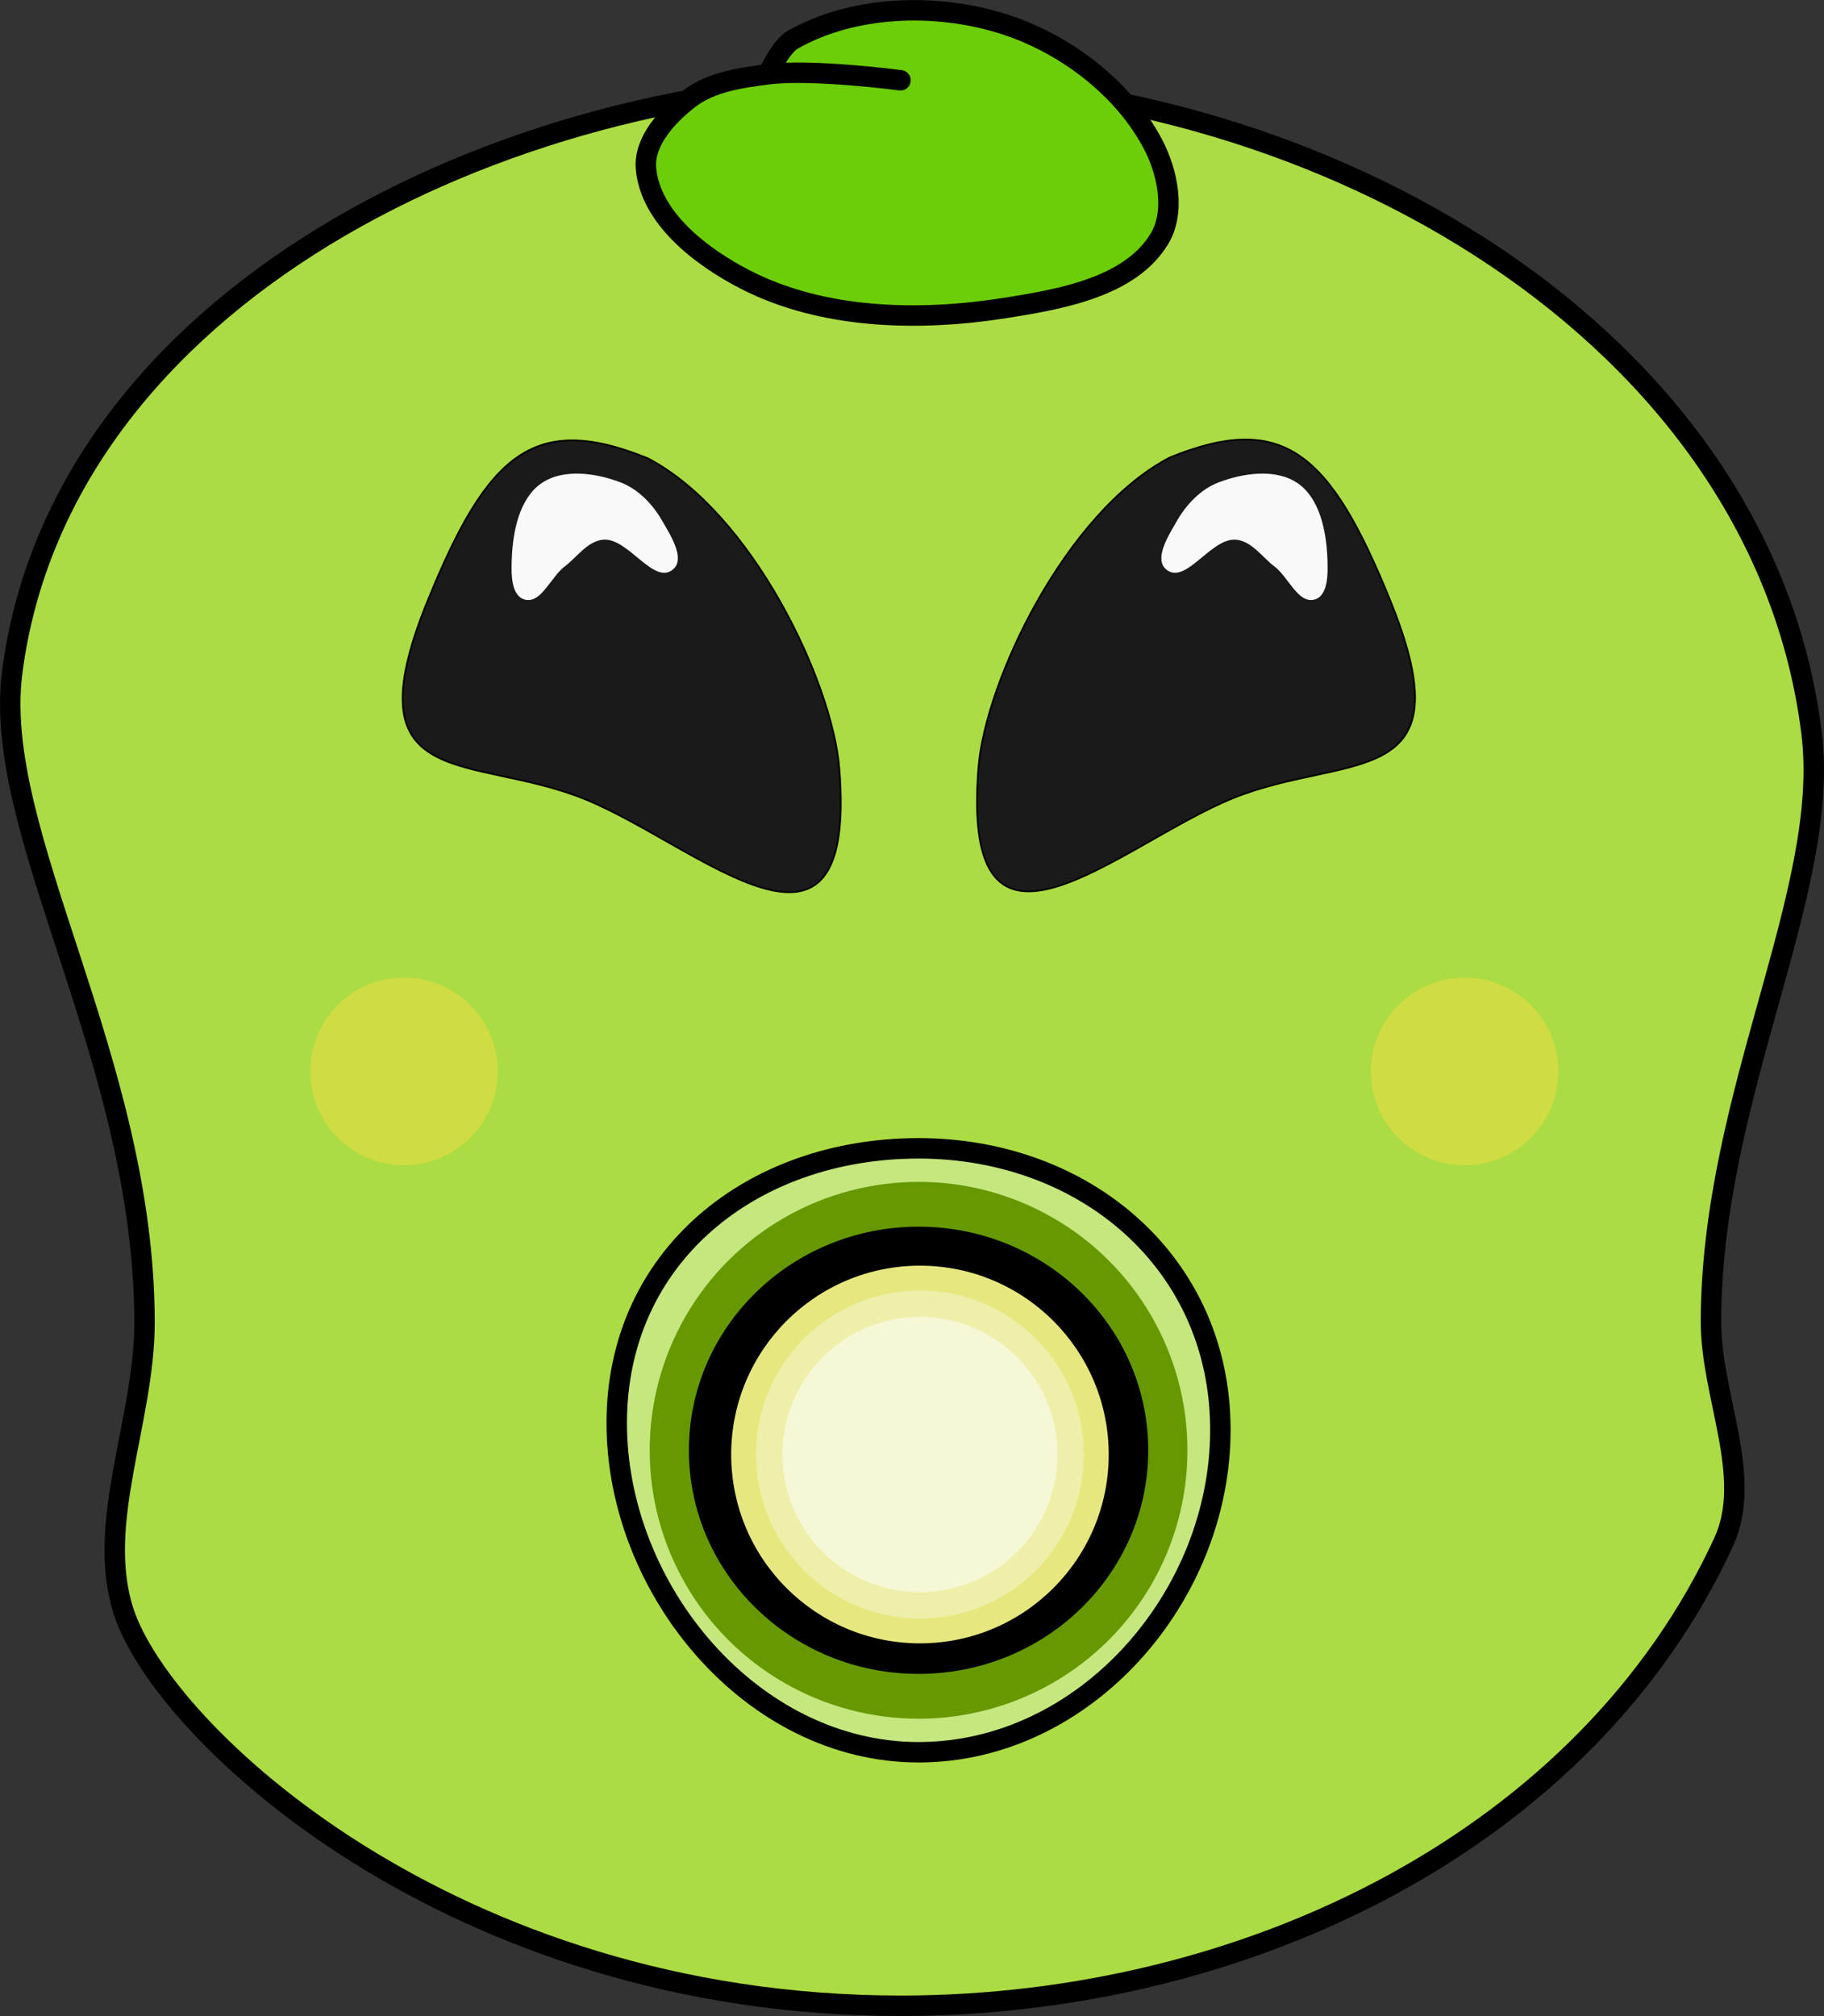 <?xml version="1.0" encoding="UTF-8" standalone="no"?>
<!-- Created with Inkscape (http://www.inkscape.org/) -->

<svg
   width="141.63mm"
   height="156.471mm"
   viewBox="0 0 141.63 156.471"
   version="1.1"
   id="svg1"
   inkscape:version="1.3 (0e150ed6c4, 2023-07-21)"
   sodipodi:docname="cuteplant_body_attack.svg"
   xml:space="preserve"
   xmlns:inkscape="http://www.inkscape.org/namespaces/inkscape"
   xmlns:sodipodi="http://sodipodi.sourceforge.net/DTD/sodipodi-0.dtd"
   xmlns="http://www.w3.org/2000/svg"
   xmlns:svg="http://www.w3.org/2000/svg"
   xmlns:rdf="http://www.w3.org/1999/02/22-rdf-syntax-ns#"
   xmlns:cc="http://creativecommons.org/ns#"
   xmlns:dc="http://purl.org/dc/elements/1.1/"><rect x="0" y="0" width="141.63" height="156.471" fill="#333333" stroke="none"/><sodipodi:namedview
     id="namedview1"
     pagecolor="#ffffff"
     bordercolor="#000000"
     borderopacity="0.25"
     inkscape:showpageshadow="2"
     inkscape:pageopacity="0.0"
     inkscape:pagecheckerboard="0"
     inkscape:deskcolor="#d1d1d1"
     inkscape:document-units="mm"
     inkscape:zoom="0.4202607"
     inkscape:cx="1223.0504"
     inkscape:cy="517.5359"
     inkscape:window-width="1916"
     inkscape:window-height="1037"
     inkscape:window-x="0"
     inkscape:window-y="0"
     inkscape:window-maximized="1"
     inkscape:current-layer="g15"
     showgrid="false" /><defs
     id="defs1" /><g
     inkscape:label="Calque 1"
     inkscape:groupmode="layer"
     id="layer1"
     transform="translate(-34.154,-71.449)"><g
       id="g15"
       transform="translate(6.793,-171.117)"><path
         id="path1"
         style="fill:#abdc43;fill-opacity:1;stroke:#000000;stroke-width:1.587;stroke-linecap:round;stroke-linejoin:round;stroke-dasharray:none;stroke-opacity:1"
         d="m 97.282,248.797 c -31.069,1.7e-4 -65.226,16.947 -68.973,45.947 -1.62,12.54 10.251,29.965 10.275,50.471 -0.018,7.671 -3.81,15.513 -1.648,22.356 2.977,9.423 25.491,30.672 60.346,30.673 27.091,3e-5 53.361,-13.064 63.918,-35.998 2.322,-5.044 -0.962,-11.254 -0.987,-17.03 0.002,-17.639 9.339,-33.44 7.813,-45.747 -3.829,-30.883 -37.894,-50.671 -70.744,-50.671 z"
         sodipodi:nodetypes="cscscscsc" /><g
         id="g4"
         transform="rotate(22.134,77.664,250.551)"><path
           id="path11-6"
           style="fill:#1a1a1a;stroke:#000000;stroke-width:0.131;stroke-dasharray:none;stroke-opacity:1"
           d="m 88.065,276.105 c -9.528,2.3e-4 -11.678,4.348 -11.678,16.678 1.46e-4,16.264 7.592,9.67 17.12,9.67 9.528,1.4e-4 25.483,6.396 17.383,-9.67 -3.02,-5.99 -13.718,-15.795 -22.825,-16.678 z"
           sodipodi:nodetypes="cscsc" /></g><path
         id="path6"
         style="fill:#c5e77e;fill-opacity:1;stroke:#000000;stroke-width:1.587;stroke-linecap:round;stroke-linejoin:round;stroke-dasharray:none;stroke-opacity:1"
         d="m 98.685,331.695 c -12.944,-3e-5 -23.436,8.376 -23.436,21.32 3e-6,12.944 10.493,25.553 23.436,25.553 12.944,3e-5 23.436,-12.08 23.436,-25.024 0,-12.944 -10.493,-21.849 -23.436,-21.849 z"
         sodipodi:nodetypes="cscsc" /><ellipse
         style="fill:#669900;fill-opacity:1;stroke:none;stroke-width:1.587;stroke-linecap:round;stroke-linejoin:round;stroke-dasharray:none;stroke-opacity:1"
         id="ellipse7"
         cy="355.131"
         cx="98.686"
         rx="20.878"
         ry="20.834" /><ellipse
         style="fill:#000000;fill-opacity:1;stroke:none;stroke-width:1.587;stroke-linecap:round;stroke-linejoin:round;stroke-dasharray:none;stroke-opacity:1"
         id="ellipse6"
         cy="355.131"
         cx="98.686"
         rx="17.834"
         ry="17.356" /><circle
         style="fill:#d0dc43;fill-opacity:1;stroke:none;stroke-width:1.587;stroke-linecap:round;stroke-linejoin:round;stroke-dasharray:none;stroke-opacity:1"
         id="path14"
         cx="141.086"
         cy="325.727"
         r="7.28" /><circle
         style="fill:#d0dc43;fill-opacity:1;stroke:none;stroke-width:1.587;stroke-linecap:round;stroke-linejoin:round;stroke-dasharray:none;stroke-opacity:1"
         id="circle14"
         cx="58.732"
         cy="325.727"
         r="7.28" /><path
         style="fill:#6cce06;fill-opacity:1;stroke:#000000;stroke-width:1.587;stroke-linecap:round;stroke-linejoin:round;stroke-dasharray:none;stroke-opacity:1"
         d="m 86.997,248.332 c 0,0 0.967,-2.147 1.927,-2.689 4.706,-2.657 10.994,-2.857 16.162,-1.277 4.808,1.47 9.465,4.941 11.803,9.393 1.139,2.167 1.765,5.227 0.506,7.327 -2.255,3.761 -7.671,4.705 -12.003,5.387 -6.682,1.053 -14.159,0.883 -20.173,-2.214 -3.424,-1.763 -7.362,-4.78 -7.698,-8.617 -0.185,-2.111 1.671,-4.108 3.347,-5.406 1.692,-1.31 4.007,-1.632 6.129,-1.905 3.404,-0.438 10.286,0.466 10.286,0.466"
         id="path15"
         sodipodi:nodetypes="caaaaaaaaac" /><g
         id="g12"><circle
           style="fill:#e6e77e;fill-opacity:1;stroke:none;stroke-width:1.587;stroke-linecap:round;stroke-linejoin:round"
           id="path7"
           cx="98.793"
           cy="355.459"
           r="14.657" /><circle
           style="fill:#eeefa9;fill-opacity:1;stroke:none;stroke-width:1.587;stroke-linecap:round;stroke-linejoin:round"
           id="circle7"
           cx="98.793"
           cy="355.459"
           r="12.732" /><circle
           style="fill:#f6f7d4;fill-opacity:1;stroke:none;stroke-width:1.587;stroke-linecap:round;stroke-linejoin:round"
           id="circle8"
           cx="98.793"
           cy="355.459"
           r="10.687" /></g><g
         id="g8"
         transform="matrix(-0.926,0.377,0.377,0.926,95.644,-10.797)"><path
           id="path8"
           style="fill:#1a1a1a;stroke:#000000;stroke-width:0.131;stroke-dasharray:none;stroke-opacity:1"
           d="m 88.065,276.105 c -9.528,2.3e-4 -11.678,4.348 -11.678,16.678 1.46e-4,16.264 7.592,9.67 17.12,9.67 9.528,1.4e-4 25.483,6.396 17.383,-9.67 -3.02,-5.99 -13.718,-15.795 -22.825,-16.678 z"
           sodipodi:nodetypes="cscsc" /></g><path
         style="fill:#f9f9f9;fill-opacity:1;stroke:none;stroke-width:1.587;stroke-linecap:round;stroke-linejoin:round"
         d="m 67.1,285.911 c 0.083,-2.093 0.583,-4.658 2.31,-5.842 1.699,-1.164 4.259,-0.791 6.18,-0.045 1.351,0.525 2.465,1.7 3.186,2.957 0.642,1.121 1.832,2.956 0.839,3.783 -1.516,1.262 -3.487,-2.516 -5.448,-2.307 -1.205,0.128 -2.008,1.359 -2.974,2.091 -1.069,0.81 -1.835,2.934 -3.118,2.545 -1.061,-0.322 -1.019,-2.073 -0.975,-3.181 z"
         id="path13"
         sodipodi:nodetypes="aaaaaaaaa" /><path
         style="fill:#f9f9f9;fill-opacity:1;stroke:none;stroke-width:1.587;stroke-linecap:round;stroke-linejoin:round"
         d="m 130.431,285.911 c -0.083,-2.093 -0.583,-4.658 -2.31,-5.842 -1.699,-1.164 -4.259,-0.791 -6.18,-0.045 -1.351,0.525 -2.465,1.7 -3.186,2.957 -0.642,1.121 -1.832,2.956 -0.839,3.783 1.516,1.262 3.487,-2.516 5.448,-2.307 1.205,0.128 2.008,1.359 2.974,2.091 1.069,0.81 1.835,2.934 3.118,2.545 1.061,-0.322 1.019,-2.073 0.975,-3.181 z"
         id="path16"
         sodipodi:nodetypes="aaaaaaaaa" /></g></g></svg>

